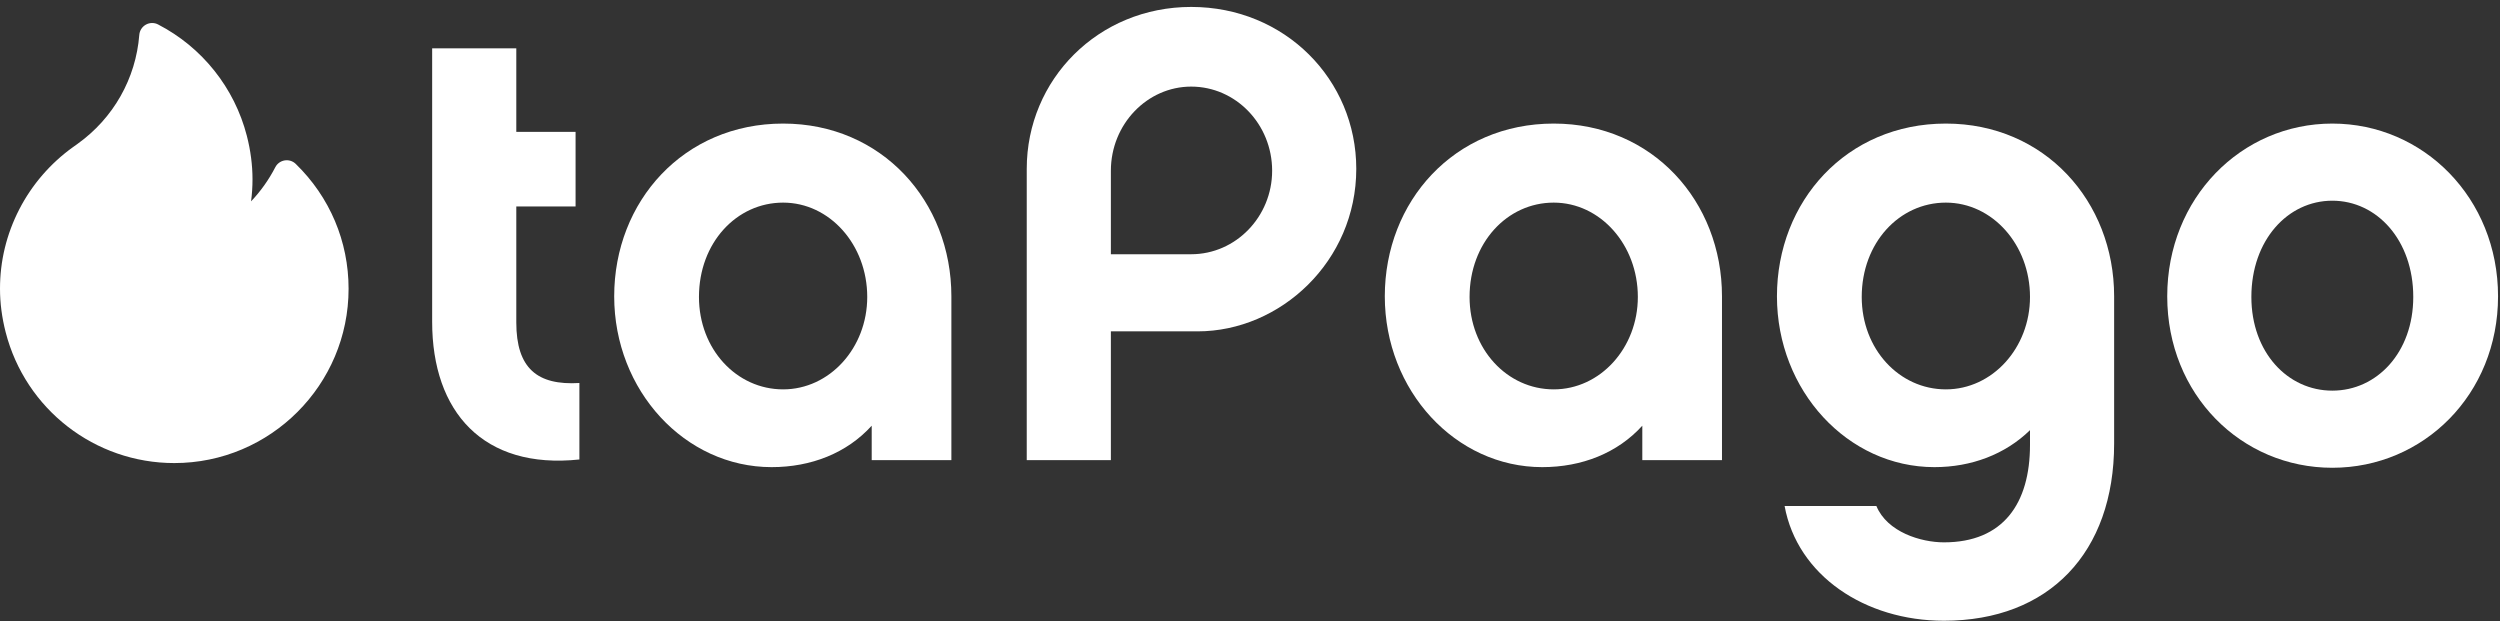 <svg width="326" height="81" viewBox="0 0 326 81" fill="none" xmlns="http://www.w3.org/2000/svg">
<rect x="0" y="0" width="326" height="81" fill="#333333" stroke="none"/>
<g id="logo branco">
<path id="Logo Icon" d="M38.563 21.372C38.181 21 37.645 20.831 37.12 20.918C36.594 21.004 36.14 21.334 35.897 21.808C35.058 23.437 33.992 24.935 32.739 26.258C32.864 25.302 32.927 24.34 32.927 23.376C32.927 21.525 32.678 19.62 32.189 17.714C30.58 11.454 26.36 6.159 20.612 3.188C20.112 2.929 19.516 2.938 19.023 3.212C18.531 3.486 18.208 3.988 18.164 4.549C17.716 10.239 14.786 15.415 10.119 18.754C10.058 18.799 9.996 18.844 9.935 18.889C9.808 18.982 9.688 19.069 9.577 19.143C9.559 19.155 9.542 19.167 9.525 19.179C6.59 21.28 4.168 24.081 2.522 27.279C0.848 30.533 0 34.024 0 37.656C0 39.506 0.248 41.411 0.737 43.317C3.319 53.366 12.362 60.384 22.728 60.384C35.26 60.384 45.455 50.188 45.455 37.656C45.455 31.476 43.007 25.693 38.563 21.372Z" fill="white"/>
<g id="taPago">
<path d="M75.553 49.943C70.067 50.275 67.325 48.031 67.325 42.047V26.919H75.055V17.195H67.325V6.306H56.353V41.964C56.353 53.683 63.003 61.247 75.553 59.917V49.943Z" fill="white"/>
<path d="M124.06 38.639C124.06 26.255 115 16.114 102.117 16.114C89.151 16.114 80.091 26.255 80.091 38.639C80.091 50.94 89.317 60.914 100.621 60.914C105.774 60.914 110.429 59.086 113.67 55.512V60H124.06V38.639ZM113.088 38.722C113.088 45.371 108.184 50.774 102.117 50.774C96.049 50.774 91.145 45.538 91.145 38.722C91.145 31.657 96.049 26.421 102.117 26.421C108.184 26.421 113.088 31.907 113.088 38.722Z" fill="white"/>
<path d="M176.858 22.016C176.858 10.379 167.549 0.904 155.331 0.904C143.196 0.904 133.887 10.379 133.887 22.016V60H144.858V43.21H156.162C166.968 43.21 176.858 34.068 176.858 22.016ZM165.887 22.265C165.887 28.249 161.149 33.153 155.331 33.153H144.858V22.265C144.858 16.197 149.596 11.293 155.331 11.293C161.149 11.293 165.887 16.197 165.887 22.265Z" fill="white"/>
<path d="M224.547 38.639C224.547 26.255 215.487 16.114 202.604 16.114C189.638 16.114 180.578 26.255 180.578 38.639C180.578 50.94 189.804 60.914 201.108 60.914C206.261 60.914 210.916 59.086 214.157 55.512V60H224.547V38.639ZM213.575 38.722C213.575 45.371 208.671 50.774 202.604 50.774C196.536 50.774 191.632 45.538 191.632 38.722C191.632 31.657 196.536 26.421 202.604 26.421C208.671 26.421 213.575 31.907 213.575 38.722Z" fill="white"/>
<path d="M275.683 38.639C275.683 26.255 266.623 16.114 253.74 16.114C240.774 16.114 231.714 26.255 231.714 38.639C231.714 50.94 240.94 60.914 252.244 60.914C257.065 60.914 261.47 59.252 264.712 56.093V58.005C264.712 65.652 261.221 70.722 253.491 70.722C250.499 70.722 246.093 69.392 244.681 65.984H232.712C234.374 75.044 243.184 80.945 253.491 80.945C267.205 80.945 275.683 72.052 275.683 57.839V38.639ZM264.712 38.722C264.712 45.371 259.808 50.774 253.74 50.774C247.673 50.774 242.769 45.538 242.769 38.722C242.769 31.657 247.673 26.421 253.74 26.421C259.808 26.421 264.712 31.907 264.712 38.722Z" fill="white"/>
<path d="M304.134 16.114C292.249 16.114 282.607 25.839 282.607 38.639C282.607 51.439 292.249 60.997 304.134 60.997C316.02 60.997 325.745 51.439 325.745 38.639C325.745 25.839 316.02 16.114 304.134 16.114ZM304.134 50.94C298.316 50.94 293.579 45.953 293.579 38.722C293.579 31.325 298.316 26.171 304.134 26.171C309.953 26.171 314.69 31.325 314.69 38.722C314.69 45.953 309.953 50.94 304.134 50.94Z" fill="white"/>
</g>
</g>
</svg>
